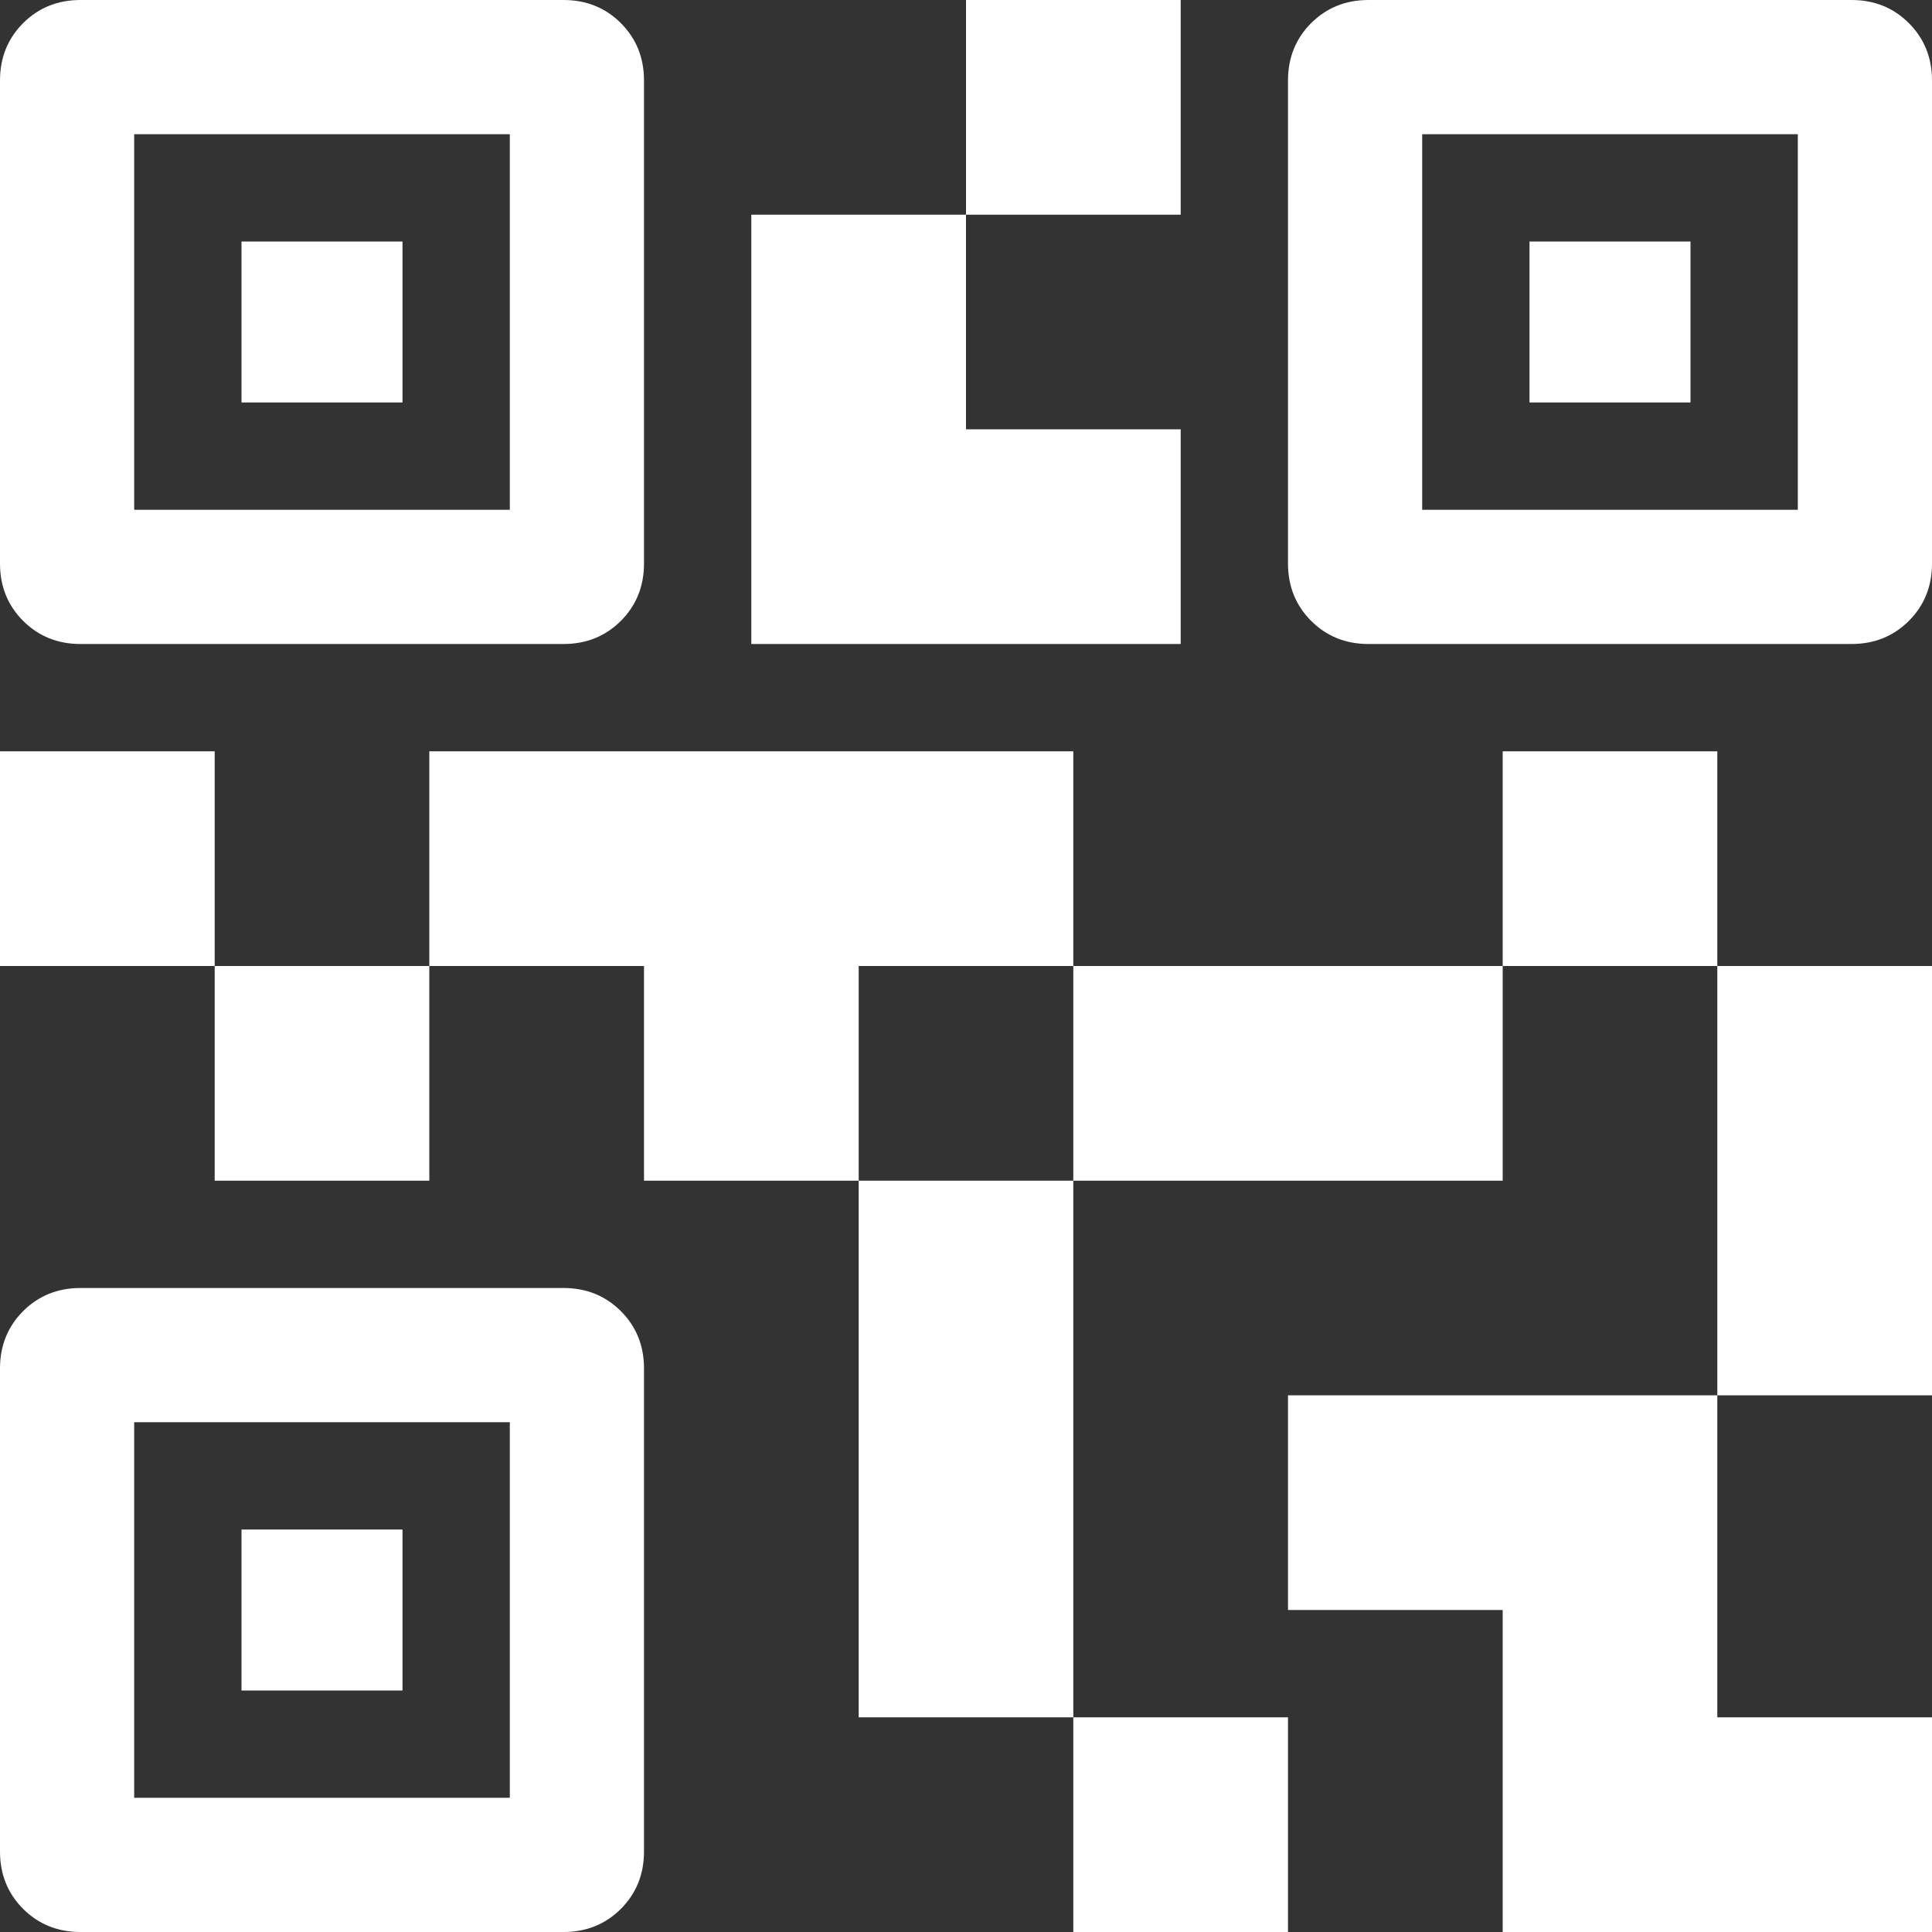 <svg width="33" height="33" viewBox="0 0 33 33" fill="none" xmlns="http://www.w3.org/2000/svg">
<rect x="0" y="0" width="33" height="33" fill="#333333" stroke="none"/>
<path id="Vector" d="M18.333 33V29.333H22V33H18.333ZM14.667 29.333V20.167H18.333V29.333H14.667ZM29.333 23.833V16.5H33V23.833H29.333ZM25.667 16.5V12.833H29.333V16.5H25.667ZM3.667 20.167V16.5H7.333V20.167H3.667ZM0 16.5V12.833H3.667V16.5H0ZM16.5 3.667V0H20.167V3.667H16.5ZM2.292 8.708H8.708V2.292H2.292V8.708ZM1.375 11C0.985 11 0.659 10.868 0.395 10.605C0.132 10.341 0 10.015 0 9.625V1.375C0 0.985 0.132 0.659 0.395 0.395C0.659 0.132 0.985 0 1.375 0H9.625C10.015 0 10.341 0.132 10.605 0.395C10.868 0.659 11 0.985 11 1.375V9.625C11 10.015 10.868 10.341 10.605 10.605C10.341 10.868 10.015 11 9.625 11H1.375ZM2.292 30.708H8.708V24.292H2.292V30.708ZM1.375 33C0.985 33 0.659 32.868 0.395 32.605C0.132 32.341 0 32.015 0 31.625V23.375C0 22.985 0.132 22.659 0.395 22.395C0.659 22.132 0.985 22 1.375 22H9.625C10.015 22 10.341 22.132 10.605 22.395C10.868 22.659 11 22.985 11 23.375V31.625C11 32.015 10.868 32.341 10.605 32.605C10.341 32.868 10.015 33 9.625 33H1.375ZM24.292 8.708H30.708V2.292H24.292V8.708ZM23.375 11C22.985 11 22.659 10.868 22.395 10.605C22.132 10.341 22 10.015 22 9.625V1.375C22 0.985 22.132 0.659 22.395 0.395C22.659 0.132 22.985 0 23.375 0H31.625C32.015 0 32.341 0.132 32.605 0.395C32.868 0.659 33 0.985 33 1.375V9.625C33 10.015 32.868 10.341 32.605 10.605C32.341 10.868 32.015 11 31.625 11H23.375ZM25.667 33V27.5H22V23.833H29.333V29.333H33V33H25.667ZM18.333 20.167V16.5H25.667V20.167H18.333ZM11 20.167V16.5H7.333V12.833H18.333V16.5H14.667V20.167H11ZM12.833 11V3.667H16.5V7.333H20.167V11H12.833ZM4.125 6.875V4.125H6.875V6.875H4.125ZM4.125 28.875V26.125H6.875V28.875H4.125ZM26.125 6.875V4.125H28.875V6.875H26.125Z" fill="white"/>
</svg>
